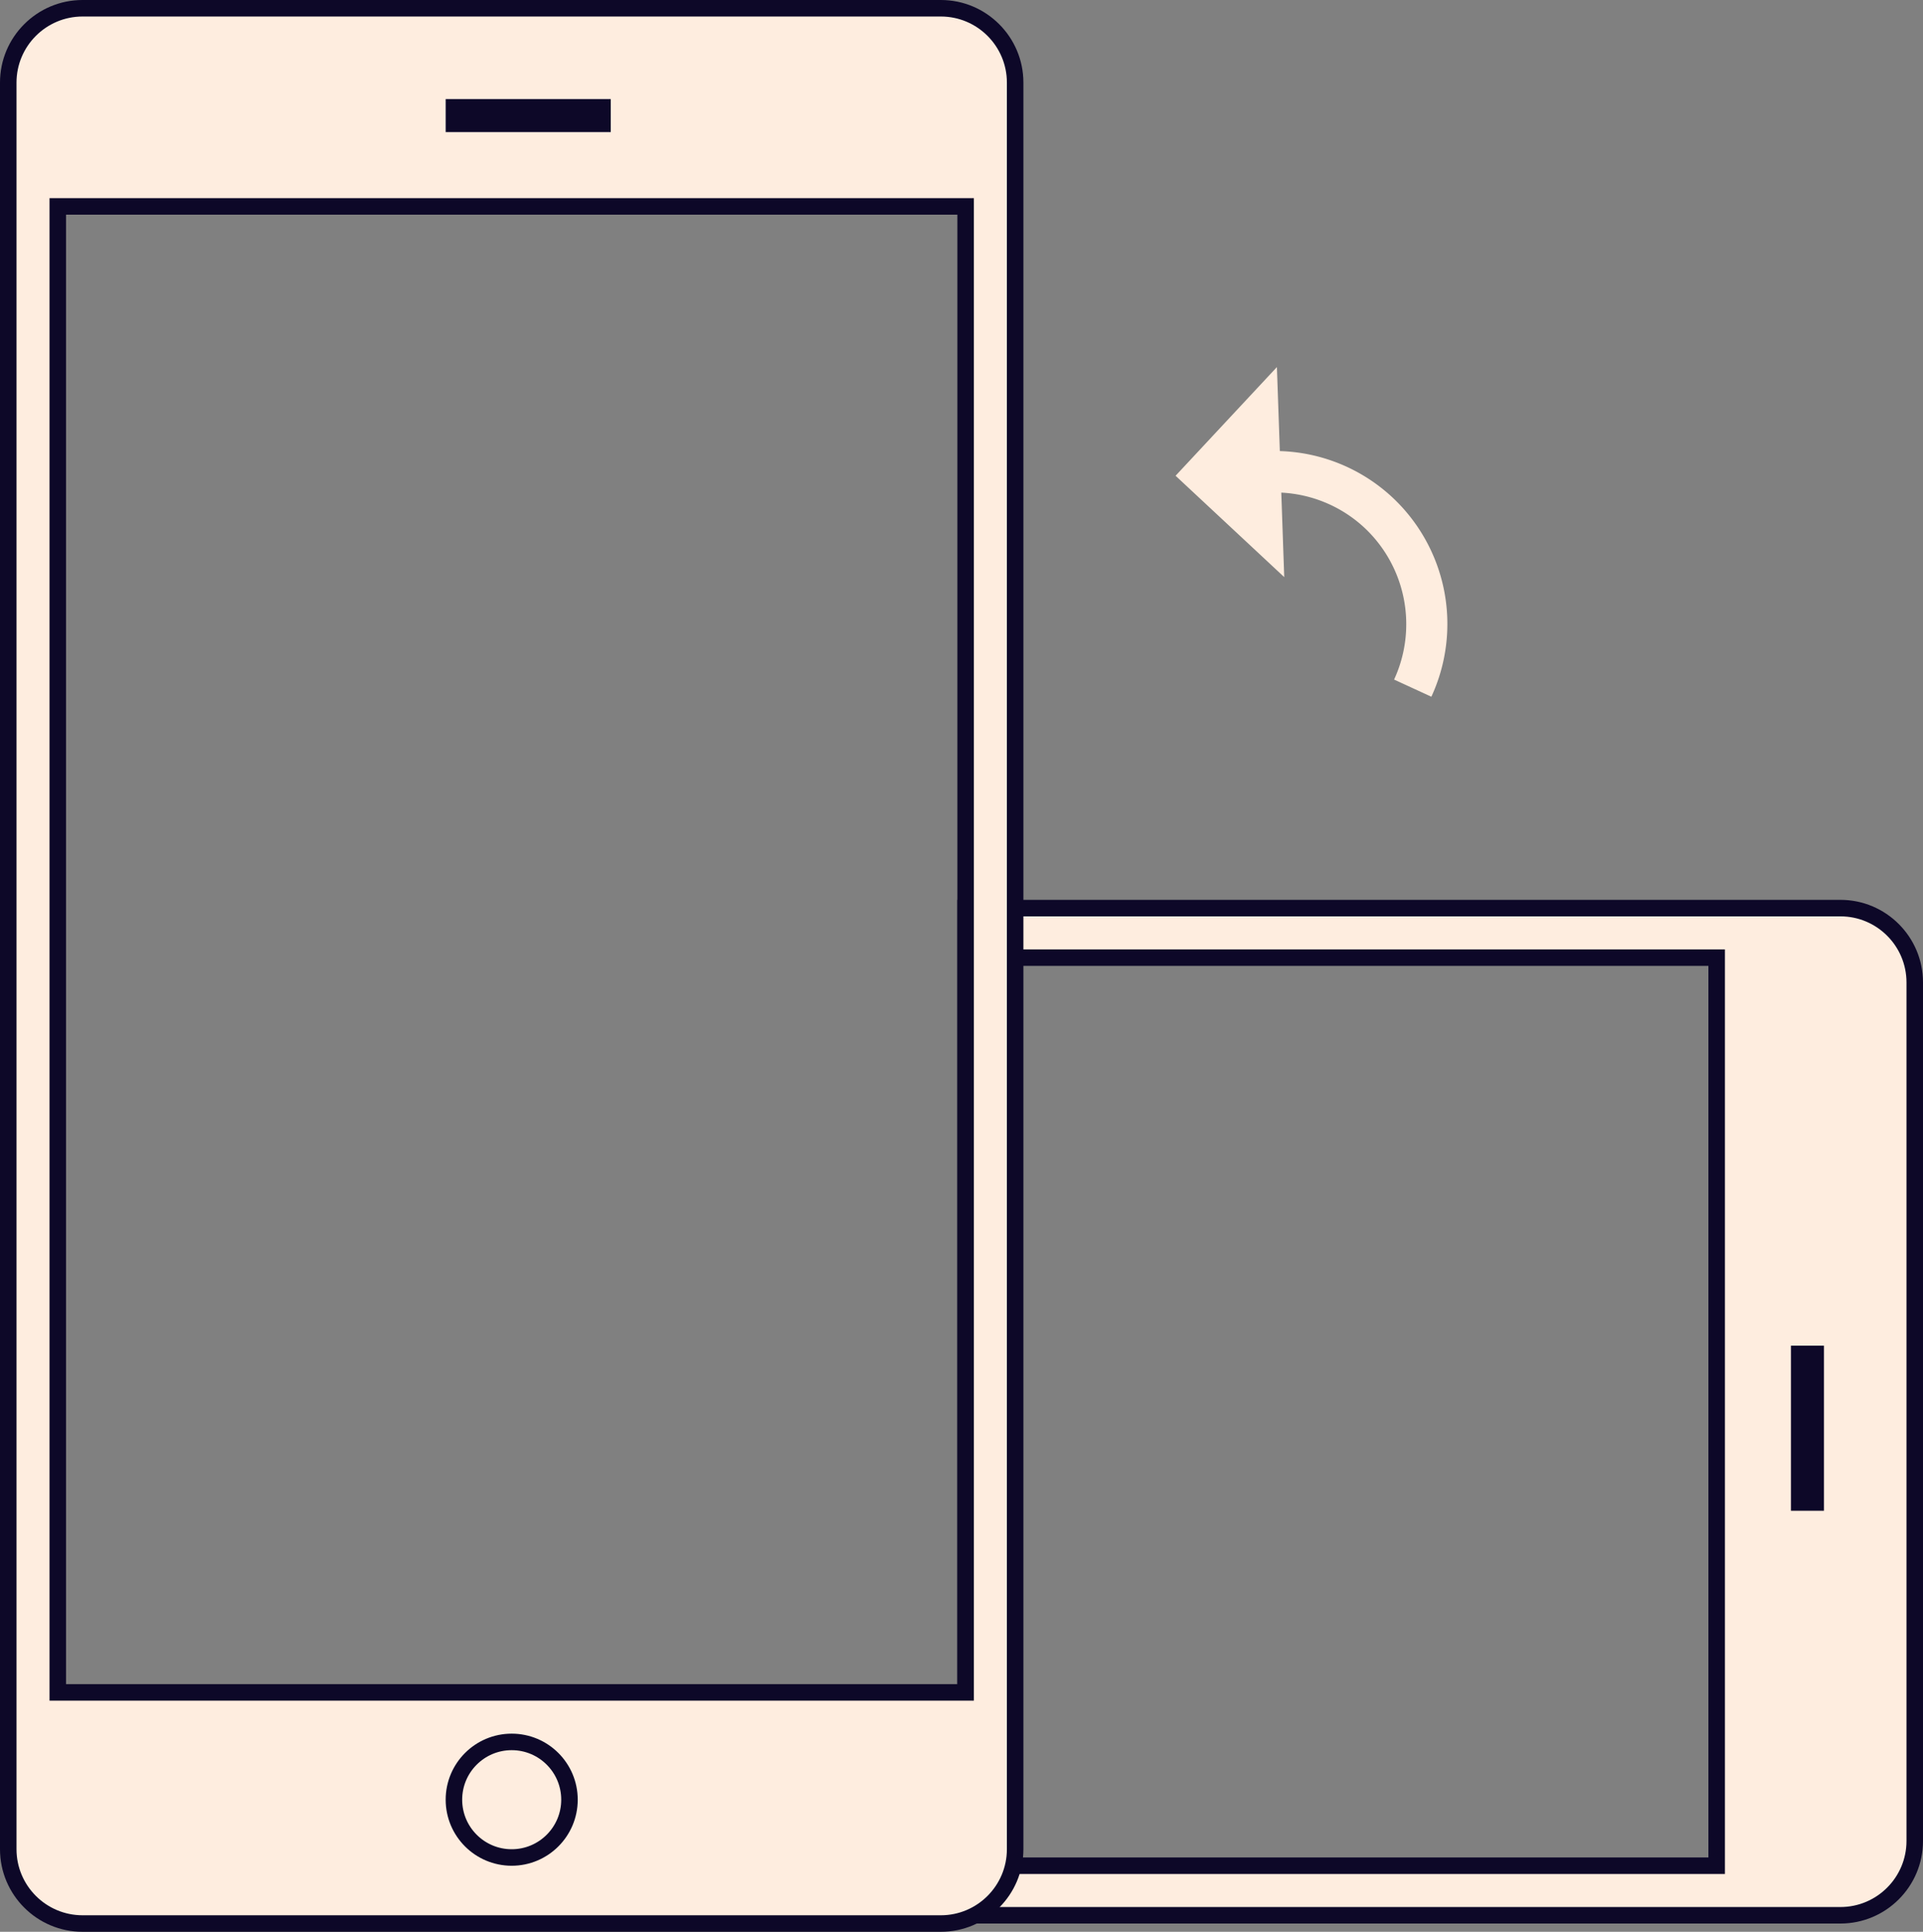 <svg xmlns="http://www.w3.org/2000/svg" width="116.5" height="117" viewBox="0 0 116.5 117">
  <rect x="0" y="0" width="116.5" height="117" fill="#808080" stroke="none"/>
  <g id="Groupe_673" data-name="Groupe 673" transform="translate(-1370 -635)">
    <g id="Groupe_672" data-name="Groupe 672" transform="translate(4179.5 3242.5) rotate(90)">
      <g id="Exclusion_6" data-name="Exclusion 6" transform="translate(-2542 2854.5)" fill="#feeddf">
        <path d="M 50.5 -103.5 L -10.5 -103.5 L -10.5 -156.5 C -10.5 -158.981 -8.481 -161 -6 -161 L 46 -161 C 48.481 -161 50.5 -158.981 50.5 -156.5 L 50.5 -103.5 Z M -7.5 -149 L -7.5 -148.5 L -7.5 -104.5 L -7.5 -104 L -7 -104 L 47 -104 L 47.5 -104 L 47.5 -104.5 L 47.5 -148.5 L 47.5 -149 L 47 -149 L -7 -149 L -7.5 -149 Z" stroke="none"/>
        <path d="M 50 -104 L 50 -156.5 C 50 -158.705 48.206 -160.5 46 -160.5 L -6 -160.5 C -8.206 -160.5 -10 -158.705 -10 -156.5 L -10 -104 L -8 -104 L -8 -104.5 L -8 -148.5 L -8 -149.5 L -7 -149.5 L 47 -149.5 L 48 -149.5 L 48 -148.5 L 48 -104.5 L 48 -104 L 50 -104 M 51 -102.999 L 51 -103 L -11 -103 L -11 -156.5 C -11 -159.257 -8.757 -161.5 -6 -161.5 L 46 -161.5 C 48.757 -161.5 51 -159.257 51 -156.5 L 51 -103 L 51 -102.999 Z M -7 -148.5 L -7 -148.5 L -7 -104.5 L 47 -104.5 L 47 -148.5 L -7 -148.5 Z" stroke="none" fill="#0d0828"/>
      </g>
      <g id="Rectangle_3112" data-name="Rectangle 3112" transform="translate(-2526 2699)" fill="#feeddf" stroke="#0d0828" stroke-width="1">
        <rect width="10" height="2" stroke="none"/>
        <rect x="0.5" y="0.5" width="9" height="1" fill="none"/>
      </g>
    </g>
    <g id="Groupe_670" data-name="Groupe 670" transform="translate(3923 -2058)">
      <g id="Exclusion_5" data-name="Exclusion 5" transform="translate(-2553 2693)" fill="#feeddf">
        <path d="M 57 116.5 L 5 116.5 C 2.519 116.5 0.5 114.481 0.5 112 L 0.5 5 C 0.5 2.519 2.519 0.5 5 0.5 L 57 0.5 C 59.481 0.5 61.5 2.519 61.5 5 L 61.5 112 C 61.5 114.481 59.481 116.5 57 116.5 Z M 3.5 12.5 L 3.5 13 L 3.5 102 L 3.5 102.5 L 4 102.5 L 58 102.5 L 58.5 102.5 L 58.5 102 L 58.5 13 L 58.5 12.5 L 58 12.5 L 4 12.5 L 3.5 12.5 Z" stroke="none"/>
        <path d="M 57 116 C 59.206 116 61 114.205 61 112 L 61 5 C 61 2.795 59.206 1 57 1 L 5 1 C 2.795 1 1 2.795 1 5 L 1 112 C 1 114.205 2.795 116 5 116 L 57 116 M 3 12 L 4 12 L 58 12 L 59 12 L 59 13 L 59 102 L 59 103 L 58 103 L 4 103 L 3 103 L 3 102 L 3 13 L 3 12 M 57 117 L 5 117 C 2.243 117 1.869600782811176e-05 114.757 1.869600782811176e-05 112 L 1.869600782811176e-05 5 C 1.869600782811176e-05 2.243 2.243 0 5 0 L 57 0 C 59.757 0 62 2.243 62 5 L 62 112 C 62 114.757 59.757 117 57 117 Z M 4 13 L 4 102 L 58 102 L 58 13 L 4 13 Z" stroke="none" fill="#0d0828"/>
      </g>
      <g id="Ellipse_155" data-name="Ellipse 155" transform="translate(-2526 2798)" fill="#feeddf" stroke="#0d0828" stroke-width="1">
        <circle cx="4" cy="4" r="4" stroke="none"/>
        <circle cx="4" cy="4" r="3.5" fill="none"/>
      </g>
      <g id="Rectangle_3112-2" data-name="Rectangle 3112" transform="translate(-2526 2699)" fill="#fff" stroke="#0d0828" stroke-width="1">
        <rect width="10" height="2" stroke="none"/>
        <rect x="0.5" y="0.5" width="9" height="1" fill="none"/>
      </g>
    </g>
    <path id="Tracé_6371" data-name="Tracé 6371" d="M16.86,5.4A10.464,10.464,0,0,1,9.96,8,10.492,10.492,0,0,1,0,.78L2.36,0a8,8,0,0,0,7.6,5.5,7.974,7.974,0,0,0,5.12-1.88L11.46,0h9V9Z" transform="translate(1456.183 677.768) rotate(-137)" fill="#feeddf"/>
  </g>
</svg>
